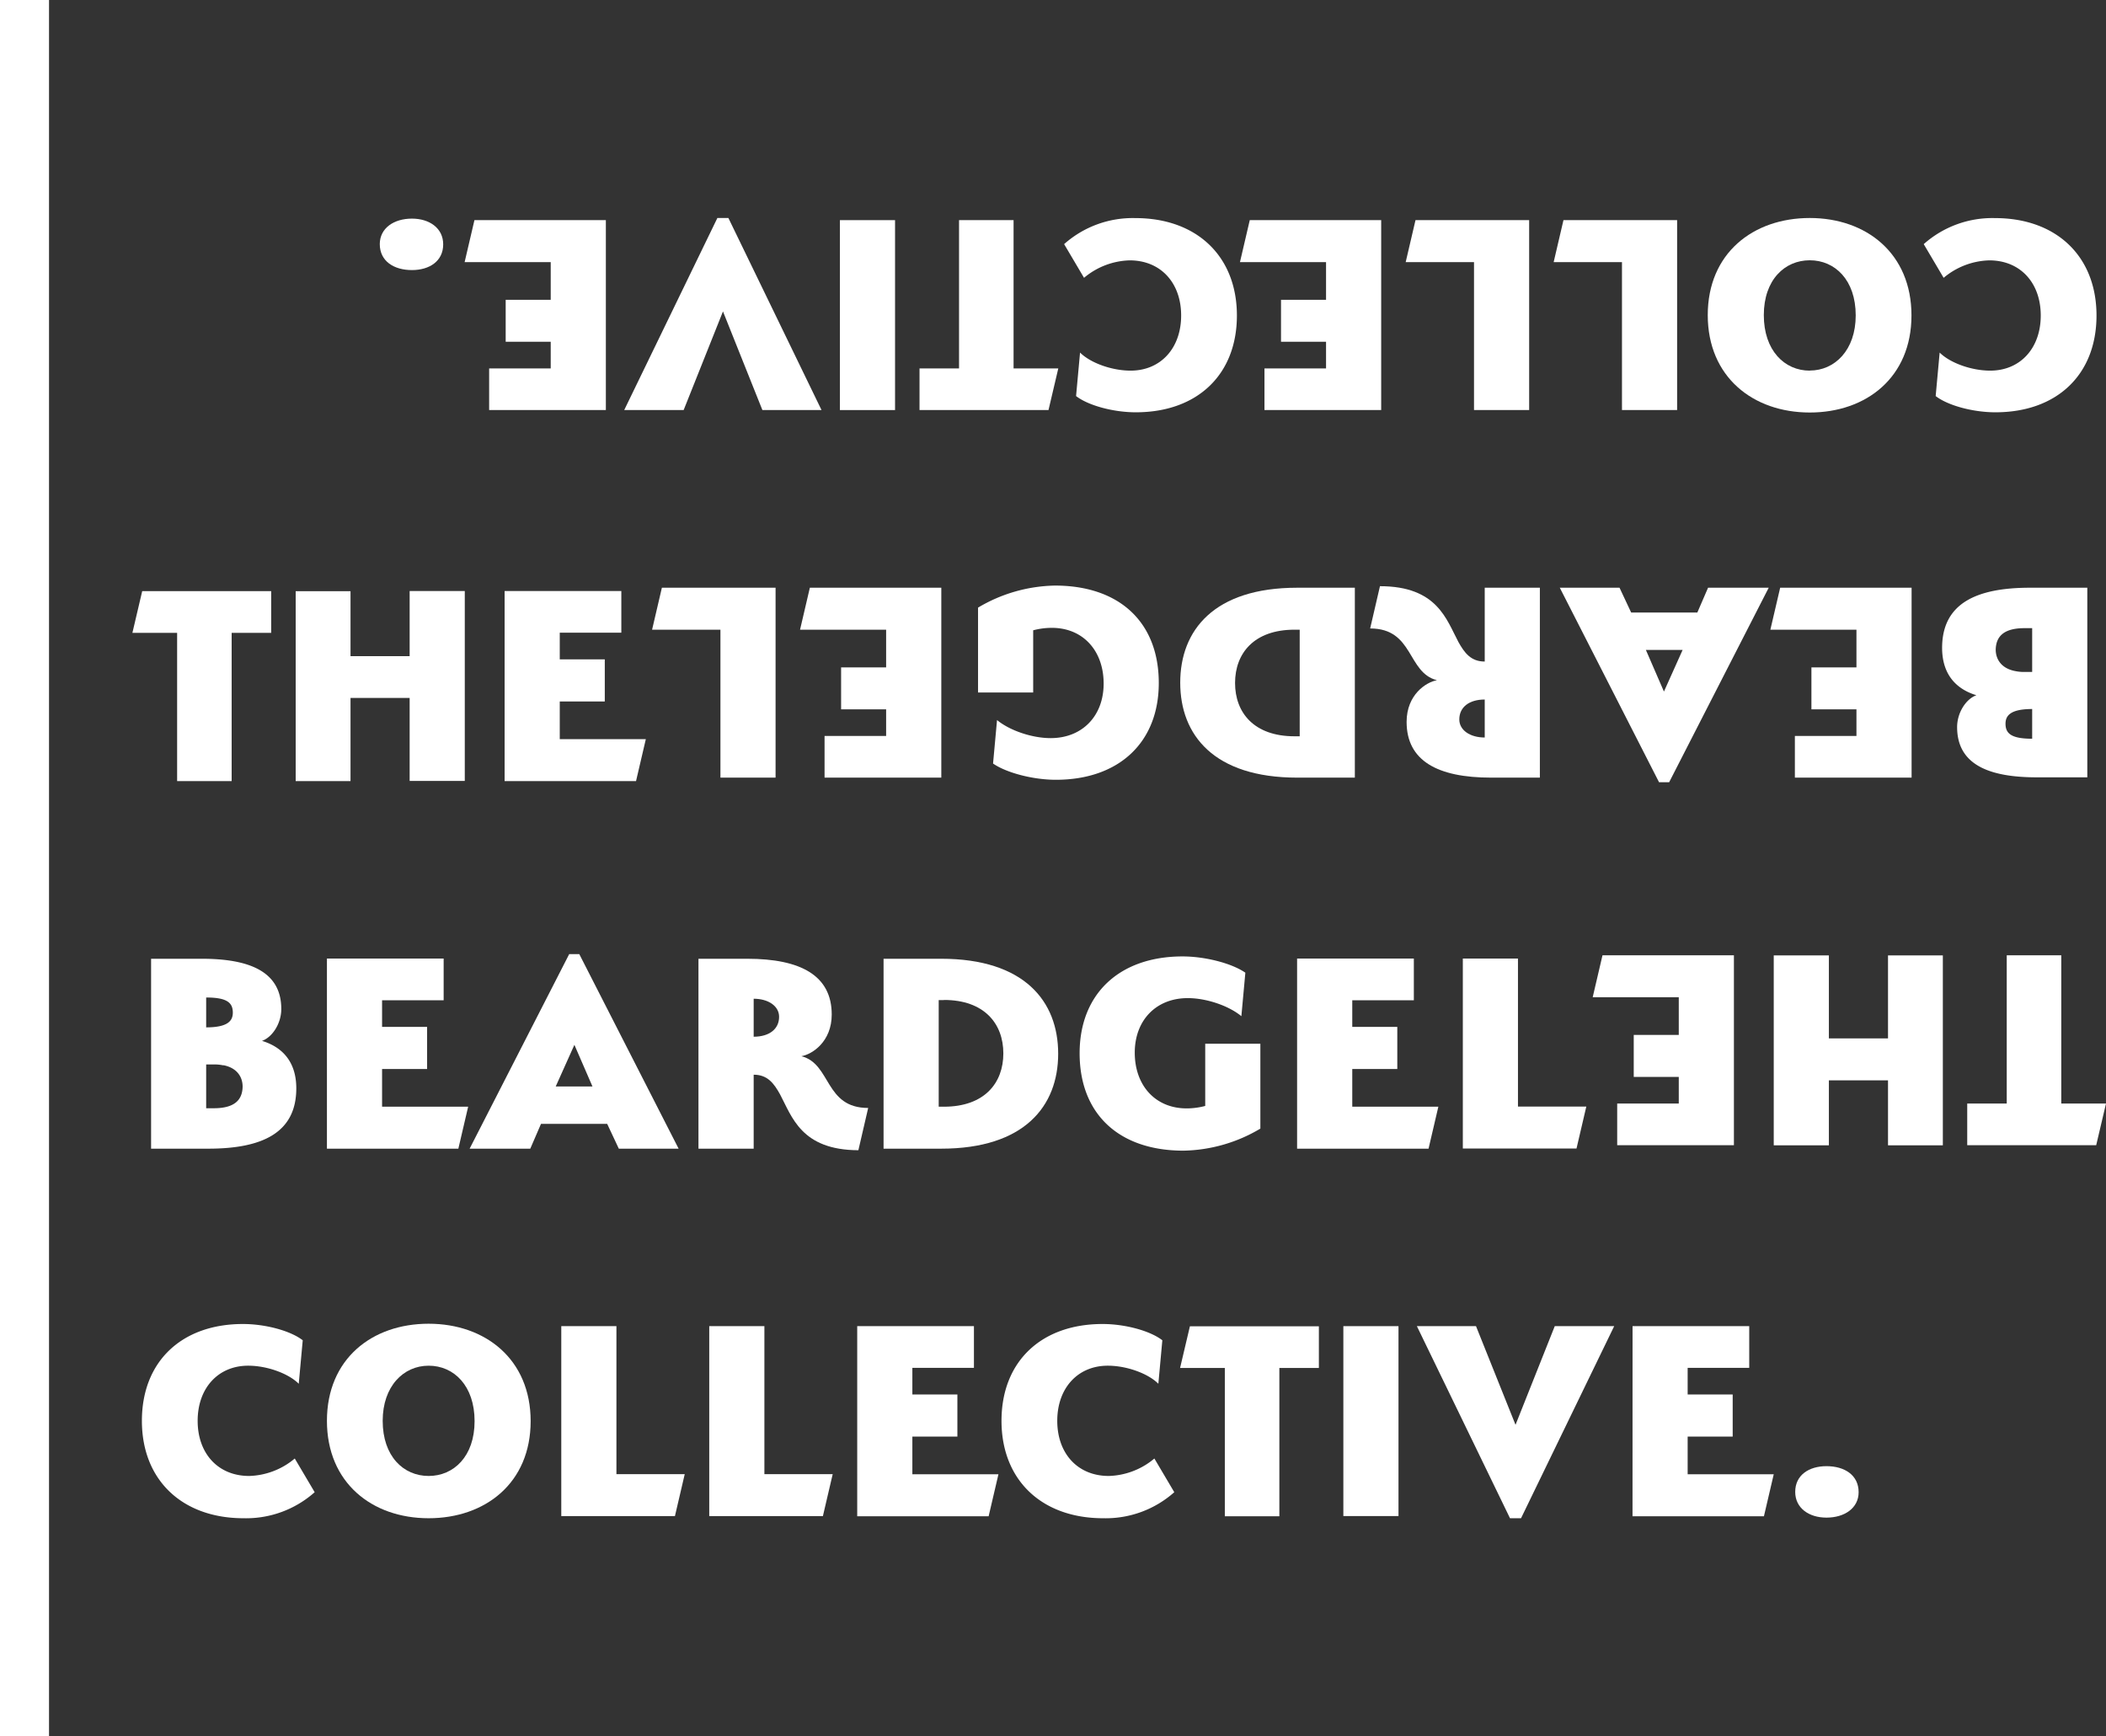 <svg xmlns="http://www.w3.org/2000/svg" viewBox="0 0 687.46 566.82"><rect x="0" y="0" width="687.46" height="566.82" fill="#333333" stroke="none"/><defs><style>.cls-1,.cls-2{fill:#fff;}.cls-2{stroke:#fff;stroke-linecap:square;stroke-miterlimit:10;stroke-width:16px;}</style></defs><title>Beardgel-Biglogo</title><g id="Layer_2" data-name="Layer 2"><g id="Layer_1-2" data-name="Layer 1"><path class="cls-1" d="M75.62,255H57.82v-48.4H43.22l3.2-13.61h42.1v13.61H75.62Z"/><path class="cls-1" d="M133.72,227.85h-19.3V255H96.52v-62h17.9v21.21h19.3V192.94h18v62h-18Z"/><path class="cls-1" d="M164.72,192.94h38.1v13.61h-20.1v8.7h14.7V229h-14.7v12.3h28.1l-3.2,13.7h-42.9Z"/><path class="cls-1" d="M68,375H49.32V313h16.5c15.5,0,26,4.11,26,16.41,0,4.7-2.9,9.2-6.3,10.4,6.3,1.9,11.2,6.5,11.2,15.5C96.72,369.75,85.72,375,68,375Zm-.7-49.3v9.7c7,0,8.7-2.1,8.7-4.8C76,327.35,74.12,325.65,67.32,325.65Zm5.6,22.1a14.16,14.16,0,0,0-3.1-.3h-2.5v14.3h2.5c7,0,9.3-2.9,9.4-7C79.22,351.75,77.52,348.65,72.92,347.75Z"/><path class="cls-1" d="M106.72,312.94h38.1v13.61h-20.1v8.7h14.7V349h-14.7v12.3h28.1l-3.2,13.7h-42.9Z"/><path class="cls-1" d="M202,375l-3.8-8.1h-21.6l-3.5,8.1h-19.8l32.5-63.51h3.3L221.52,375Zm-20.6-20.3h12l-5.9-13.6Z"/><path class="cls-1" d="M254.62,357.25c-2-3.6-4.1-6.4-8.6-6.4V375H228v-62h15.9c17.5,0,27.6,5.5,27.6,18.21,0,8.9-6.4,13-9.9,13.6,9.8,2.5,7.5,16.9,21.8,16.9l-3.2,13.8C261.52,375.45,258.52,364.55,254.62,357.25Zm-8.6-31.2v12.4c5.1,0,8.3-2.5,8.3-6.5C254.32,328.45,250.82,326.05,246,326.05Z"/><path class="cls-1" d="M307.22,375h-18.8v-62h18.8c27.2,0,38.2,13.91,38.2,31S334.42,375,307.22,375Zm.9-48.5h-1.7v34.8h1.7c13.2,0,19.4-7.7,19.4-17.4S321.32,326.45,308.12,326.45Z"/><path class="cls-1" d="M386.32,375.65c-21.1,0-33.9-12-33.9-31.8,0-19.4,13-31.61,33.6-31.61,7.3,0,16,2.2,20.5,5.31l-1.3,14.2c-4.1-3.4-11.4-5.9-17.5-5.9-10.3,0-17.3,7.2-17.3,17.8,0,10.8,6.8,18.2,16.9,18.2a23.67,23.67,0,0,0,6.1-.8v-20.3h18v27.7A50.69,50.69,0,0,1,386.32,375.65Z"/><path class="cls-1" d="M423.41,312.94h38.11v13.61h-20.1v8.7h14.7V349h-14.7v12.3h28.1l-3.2,13.7H423.41Z"/><path class="cls-1" d="M477.51,312.94h18v48.31h22.31l-3.2,13.7H477.51Z"/><path class="cls-1" d="M46.32,463.85c0-19.3,12.9-31.61,33-31.61,7.3,0,15.5,2.2,19.5,5.31l-1.3,14.2c-3.4-3.4-10.4-5.9-16.5-5.9-9.8,0-16.5,7.3-16.5,18s6.7,18,16.8,18a24.12,24.12,0,0,0,14.9-5.7l6.5,11a33.67,33.67,0,0,1-23.2,8.5C59.42,495.65,46.32,483.15,46.32,463.85Z"/><path class="cls-1" d="M139.92,495.65c-18.5,0-33.2-11.6-33.2-31.8s14.7-31.7,33.2-31.7,33.3,11.6,33.3,31.8S158.42,495.65,139.92,495.65Zm0-49.8c-8.2,0-15,6.7-15,18,0,11.6,6.8,18,15,18s15-6.4,15-17.9S148.22,445.85,139.92,445.85Z"/><path class="cls-1" d="M183.22,432.94h18v48.31h22.3l-3.2,13.7h-37.1Z"/><path class="cls-1" d="M231.52,432.94h18v48.31h22.3l-3.2,13.7h-37.1Z"/><path class="cls-1" d="M279.82,432.94h38.1v13.61h-20.1v8.7h14.7V469h-14.7v12.3h28.1l-3.2,13.7h-42.9Z"/><path class="cls-1" d="M326.92,463.85c0-19.3,12.9-31.61,33-31.61,7.3,0,15.5,2.2,19.5,5.31l-1.3,14.2c-3.4-3.4-10.4-5.9-16.5-5.9-9.8,0-16.5,7.3-16.5,18s6.7,18,16.8,18a24.12,24.12,0,0,0,14.9-5.7l6.5,11a33.67,33.67,0,0,1-23.2,8.5C340,495.65,326.92,483.15,326.92,463.85Z"/><path class="cls-1" d="M417.62,495h-17.8v-48.4H385.21l3.21-13.61h42.1v13.61h-12.9Z"/><path class="cls-1" d="M438.51,432.94h18v62h-18Z"/><path class="cls-1" d="M507.52,432.94h19.4l-30.41,62.71h-3.6l-30.4-62.71h19.3l12.9,32.21Z"/><path class="cls-1" d="M532.91,432.94H571v13.61h-20.1v8.7h14.7V469h-14.7v12.3H579l-3.2,13.7h-42.9Z"/><path class="cls-1" d="M596.21,495.45c-5.7,0-10.2-3.1-10.2-8.4,0-5.5,4.5-8.4,10.2-8.4,5.9,0,10.5,2.9,10.5,8.5C606.71,492.35,602.11,495.45,596.21,495.45Z"/><path class="cls-1" d="M655.06,311.87h17.8v48.4h14.6l-3.2,13.6h-42.1v-13.6h12.9Z"/><path class="cls-1" d="M597,339h19.3v-27.1h17.9v62h-17.9v-21.2H597v21.2H579v-62h18Z"/><path class="cls-1" d="M566,373.87h-38.1v-13.6H548v-8.7h-14.7v-13.7H548v-12.3h-28.1l3.2-13.7H566Z"/><path class="cls-1" d="M662.66,191.87h18.7v61.9h-16.5c-15.5,0-26-4.1-26-16.4,0-4.7,2.9-9.2,6.3-10.4-6.3-1.9-11.2-6.5-11.2-15.5C634,197.07,645,191.87,662.66,191.87Zm-4.9,27.2a14.16,14.16,0,0,0,3.1.3h2.5v-14.3h-2.5c-7,0-9.3,2.9-9.4,7C651.46,215.07,653.16,218.17,657.76,219.07Zm5.6,22.1v-9.7c-7,0-8.7,2.1-8.7,4.8C654.66,239.47,656.56,241.17,663.36,241.17Z"/><path class="cls-1" d="M624,253.87h-38.1v-13.6H606v-8.7h-14.7v-13.7H606v-12.3h-28.1l3.2-13.7H624Z"/><path class="cls-1" d="M528.66,191.87l3.8,8.1h21.6l3.5-8.1h19.8l-32.5,63.5h-3.3l-32.4-63.5Zm20.6,20.3h-12l5.9,13.6Z"/><path class="cls-1" d="M476.06,209.57c2,3.6,4.1,6.4,8.6,6.4v-24.1h18v62h-15.9c-17.5,0-27.6-5.5-27.6-18.2,0-8.9,6.4-13,9.9-13.6-9.8-2.5-7.5-16.9-21.8-16.9l3.2-13.8C469.16,191.37,472.16,202.27,476.06,209.57Zm8.6,31.2v-12.4c-5.1,0-8.3,2.5-8.3,6.5C476.36,238.37,479.86,240.77,484.66,240.77Z"/><path class="cls-1" d="M423.46,191.87h18.8v62h-18.8c-27.2,0-38.2-13.9-38.2-31S396.26,191.87,423.46,191.87Zm-.9,48.5h1.7v-34.8h-1.7c-13.2,0-19.4,7.7-19.4,17.4S409.36,240.37,422.56,240.37Z"/><path class="cls-1" d="M344.36,191.17c21.1,0,33.9,12,33.9,31.8,0,19.4-13,31.6-33.6,31.6-7.3,0-16-2.2-20.5-5.3l1.3-14.2c4.1,3.4,11.4,5.9,17.5,5.9,10.3,0,17.3-7.2,17.3-17.8,0-10.8-6.8-18.2-16.9-18.2a23.67,23.67,0,0,0-6.1.8v20.3h-18v-27.7A50.69,50.69,0,0,1,344.36,191.17Z"/><path class="cls-1" d="M307.27,253.87H269.16v-13.6h20.1v-8.7h-14.7v-13.7h14.7v-12.3h-28.1l3.2-13.7h42.91Z"/><path class="cls-1" d="M253.17,253.87h-18v-48.3H212.86l3.2-13.7h37.11Z"/><path class="cls-1" d="M684.36,103c0,19.3-12.9,31.6-33,31.6-7.3,0-15.5-2.2-19.5-5.3l1.3-14.2c3.4,3.4,10.4,5.9,16.5,5.9,9.8,0,16.5-7.3,16.5-18s-6.7-18-16.8-18a24.12,24.12,0,0,0-14.9,5.7l-6.5-11a33.67,33.67,0,0,1,23.2-8.5C671.26,71.17,684.36,83.67,684.36,103Z"/><path class="cls-1" d="M590.76,71.17c18.5,0,33.2,11.6,33.2,31.8s-14.7,31.7-33.2,31.7-33.3-11.6-33.3-31.8S572.26,71.17,590.76,71.17Zm0,49.8c8.2,0,15-6.7,15-18,0-11.6-6.8-18-15-18s-15,6.4-15,17.9S582.46,121,590.76,121Z"/><path class="cls-1" d="M547.46,133.87h-18V85.57h-22.3l3.2-13.7h37.1Z"/><path class="cls-1" d="M499.16,133.87h-18V85.57h-22.3l3.2-13.7h37.1Z"/><path class="cls-1" d="M450.86,133.87h-38.1v-13.6h20.1v-8.7h-14.7V97.87h14.7V85.57h-28.1l3.2-13.7h42.9Z"/><path class="cls-1" d="M403.76,103c0,19.3-12.9,31.6-33,31.6-7.3,0-15.5-2.2-19.5-5.3l1.3-14.2c3.4,3.4,10.4,5.9,16.5,5.9,9.8,0,16.5-7.3,16.5-18s-6.7-18-16.8-18a24.12,24.12,0,0,0-14.9,5.7l-6.5-11a33.67,33.67,0,0,1,23.2-8.5C390.66,71.17,403.76,83.67,403.76,103Z"/><path class="cls-1" d="M313.06,71.87h17.8v48.4h14.6l-3.2,13.6h-42.1v-13.6h12.9Z"/><path class="cls-1" d="M292.17,133.87h-18v-62h18Z"/><path class="cls-1" d="M223.16,133.87h-19.4l30.41-62.7h3.6l30.4,62.7h-19.3L236,101.67Z"/><path class="cls-1" d="M197.77,133.87h-38.1v-13.6h20.1v-8.7h-14.7V97.87h14.7V85.57h-28.1l3.2-13.7h42.9Z"/><path class="cls-1" d="M134.47,71.37c5.7,0,10.2,3.1,10.2,8.4,0,5.5-4.5,8.4-10.2,8.4-5.9,0-10.5-2.9-10.5-8.5C124,74.47,128.57,71.37,134.47,71.37Z"/><line class="cls-2" x1="8" y1="8" x2="8" y2="558.82"/></g></g></svg>